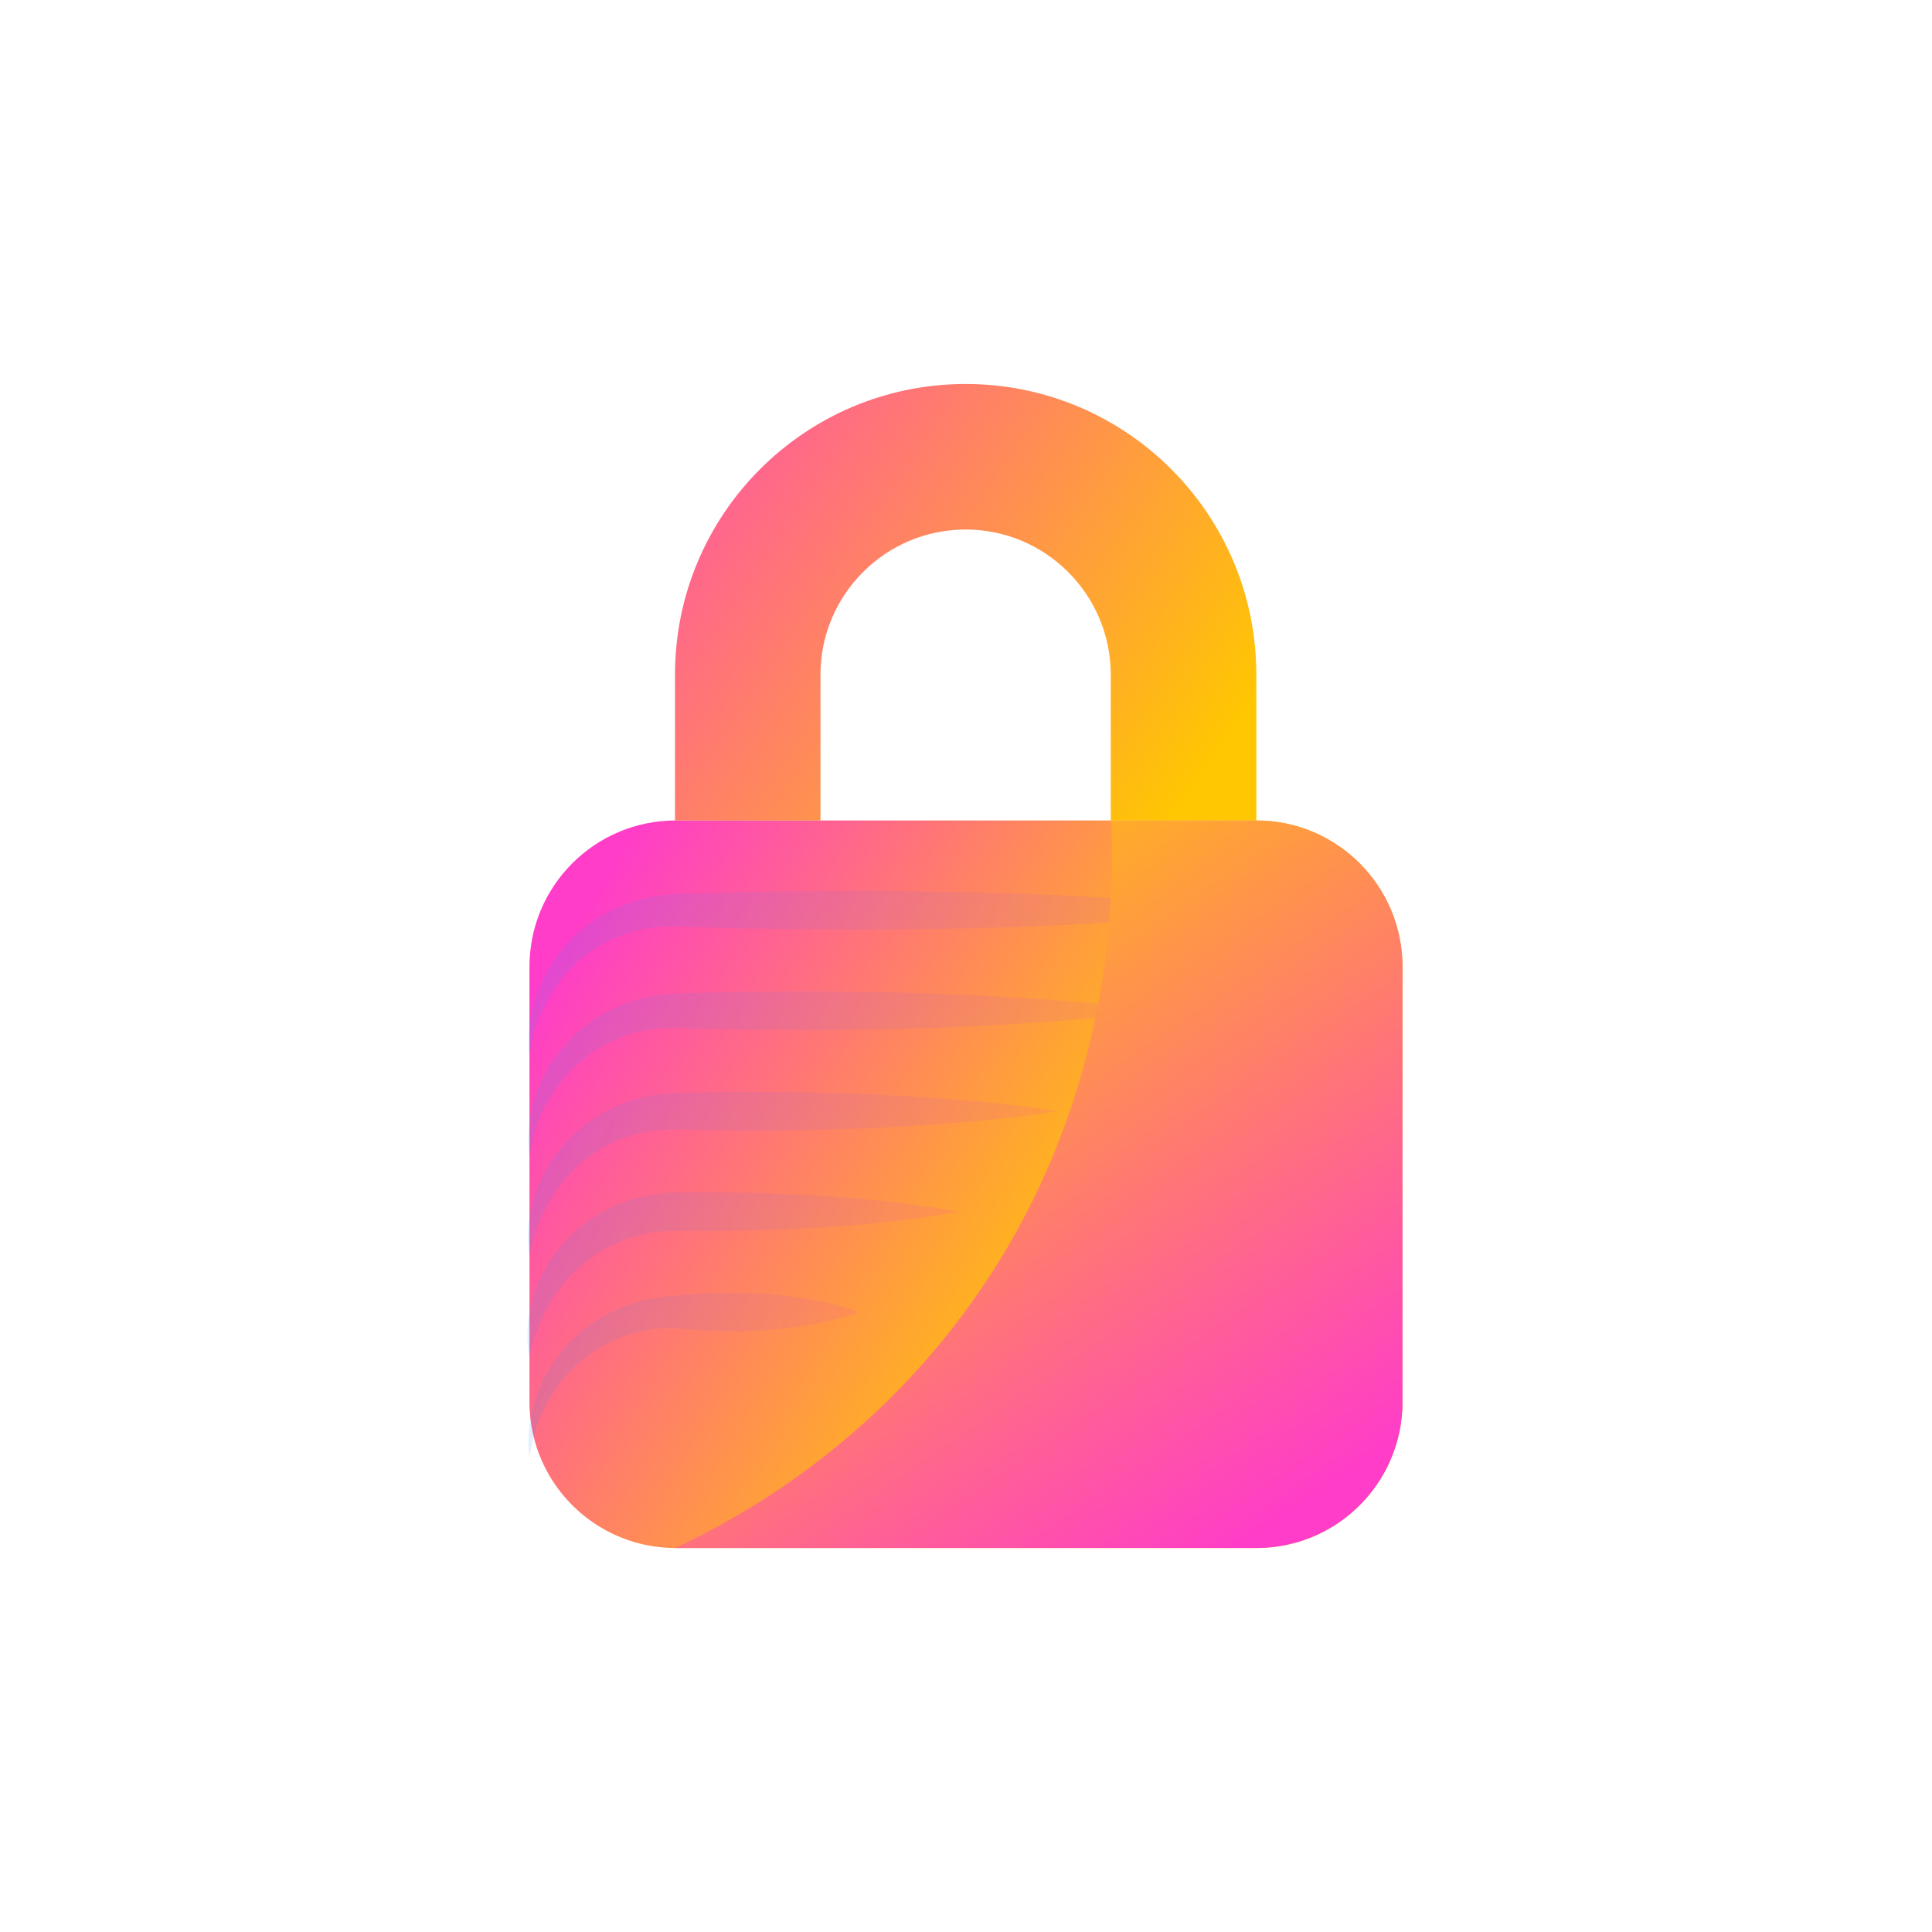 <?xml version="1.0" encoding="UTF-8"?>
<svg id="Camada_1" data-name="Camada 1" xmlns="http://www.w3.org/2000/svg" xmlns:xlink="http://www.w3.org/1999/xlink" viewBox="0 0 400 400">
  <defs>
    <style>
      .cls-1 {
        opacity: .13;
      }

      .cls-2 {
        fill: url(#Gradiente_sem_nome_7-3);
      }

      .cls-3 {
        fill: url(#Gradiente_sem_nome_4);
      }

      .cls-4 {
        fill: url(#Gradiente_sem_nome_4-3);
      }

      .cls-5 {
        fill: url(#Gradiente_sem_nome_4-2);
      }

      .cls-6 {
        fill: url(#Gradiente_sem_nome_7);
      }

      .cls-7 {
        fill: url(#Gradiente_sem_nome_4-5);
      }

      .cls-8 {
        fill: url(#Gradiente_sem_nome_4-4);
      }

      .cls-9 {
        fill: url(#Gradiente_sem_nome_7-2);
      }
    </style>
    <linearGradient id="Gradiente_sem_nome_7" data-name="Gradiente sem nome 7" x1="116.39" y1="196.99" x2="230.2" y2="262.6" gradientUnits="userSpaceOnUse">
      <stop offset="0" stop-color="#ff3dc8"/>
      <stop offset="1" stop-color="#ffc602"/>
    </linearGradient>
    <linearGradient id="Gradiente_sem_nome_4" data-name="Gradiente sem nome 4" x1="110.76" y1="189.1" x2="255.24" y2="217.36" gradientUnits="userSpaceOnUse">
      <stop offset="0" stop-color="#1f93ff"/>
      <stop offset="1" stop-color="#ff3dc8"/>
    </linearGradient>
    <linearGradient id="Gradiente_sem_nome_4-2" data-name="Gradiente sem nome 4" x1="110.38" y1="211.84" x2="235.04" y2="236.22" xlink:href="#Gradiente_sem_nome_4"/>
    <linearGradient id="Gradiente_sem_nome_4-3" data-name="Gradiente sem nome 4" x1="110" y1="234.57" x2="214.84" y2="255.07" xlink:href="#Gradiente_sem_nome_4"/>
    <linearGradient id="Gradiente_sem_nome_4-4" data-name="Gradiente sem nome 4" x1="109.62" y1="257.3" x2="194.64" y2="273.93" xlink:href="#Gradiente_sem_nome_4"/>
    <linearGradient id="Gradiente_sem_nome_4-5" data-name="Gradiente sem nome 4" x1="109.31" y1="279.7" x2="174.5" y2="292.45" xlink:href="#Gradiente_sem_nome_4"/>
    <linearGradient id="Gradiente_sem_nome_7-2" data-name="Gradiente sem nome 7" x1="110.48" y1="78.4" x2="243.37" y2="168.11" xlink:href="#Gradiente_sem_nome_7"/>
    <linearGradient id="Gradiente_sem_nome_7-3" data-name="Gradiente sem nome 7" x1="258.48" y1="319.32" x2="161.93" y2="177.72" xlink:href="#Gradiente_sem_nome_7"/>
  </defs>
  <path class="cls-6" d="m260.11,169.87h-120.22c-16.71,0-30.27,13.56-30.27,30.27v90.09c0,.61.02,1.22.05,1.82.25,4.19,1.35,8.15,3.13,11.71,4.97,9.93,15.24,16.74,27.08,16.74h120.22c11.85,0,22.12-6.81,27.08-16.74,1.78-3.56,2.88-7.52,3.13-11.71.04-.6.05-1.21.05-1.82v-90.09c0-16.71-13.55-30.27-30.27-30.27Z"/>
  <g class="cls-1">
    <path class="cls-3" d="m109.62,218.73c-.86-7.01,1.14-14.51,5.48-20.58,2.2-3.01,4.98-5.63,8.14-7.74,3.16-2.11,6.75-3.63,10.51-4.5.95-.18,1.9-.38,2.85-.53l2.89-.25c1.82-.1,3.52-.12,5.28-.19,3.49-.12,6.99-.19,10.48-.27,6.99-.14,13.98-.2,20.97-.21,13.98,0,27.96.27,41.94.85,13.98.63,27.96,1.47,41.94,3.15-13.98,1.68-27.96,2.51-41.94,3.15-13.98.59-27.96.86-41.94.85-6.99-.02-13.98-.07-20.97-.21-3.49-.08-6.99-.15-10.48-.27l-5.2-.15h-2.34c-.78.07-1.55.18-2.33.25-6.19.88-12.24,3.82-16.79,8.57-4.6,4.71-7.56,11.1-8.49,18.08Z"/>
    <path class="cls-5" d="m109.62,239.53c-.39-3.07-.27-6.25.33-9.39.66-3.13,1.87-6.17,3.5-9.01,3.34-5.62,8.56-10.31,14.84-12.9,1.55-.71,3.19-1.14,4.83-1.64,1.67-.32,3.35-.7,5.06-.77,1.78-.17,3.22-.19,4.77-.23l4.6-.12c6.13-.14,12.26-.2,18.4-.21,12.26,0,24.53.27,36.79.85,12.26.62,24.53,1.48,36.79,3.15-12.26,1.67-24.53,2.53-36.79,3.15-12.26.59-24.53.86-36.79.85-6.13-.02-12.26-.07-18.4-.21l-4.6-.12c-1.51-.03-3.14-.13-4.42-.08-1.37-.06-2.7.19-4.07.3-1.33.29-2.69.49-3.99.96-.66.2-1.32.39-1.95.68-.63.27-1.3.5-1.91.81l-1.85.97c-.61.34-1.18.75-1.78,1.12-2.3,1.59-4.5,3.44-6.32,5.68-1.83,2.22-3.37,4.72-4.61,7.43-1.15,2.74-1.94,5.67-2.44,8.73Z"/>
    <path class="cls-4" d="m109.62,260.32c-.34-2.63-.48-5.39,0-8.1.11-1.39.55-2.7.87-4.06.19-.67.46-1.31.7-1.97.24-.66.48-1.32.81-1.94l.95-1.9c.35-.61.74-1.2,1.12-1.81l.57-.9c.21-.29.43-.56.65-.85l1.33-1.69,1.49-1.56.76-.77.82-.7c.55-.46,1.1-.94,1.67-1.39l1.8-1.23c.59-.43,1.23-.78,1.88-1.12.64-.34,1.28-.71,1.94-1.03,1.36-.55,2.69-1.19,4.12-1.56.71-.2,1.41-.43,2.13-.61l2.18-.4c.36-.06.73-.14,1.09-.19l1.1-.09,2.22-.17c5.29-.15,10.55-.2,15.83-.22,10.55,0,21.1.27,31.65.85,10.55.62,21.1,1.48,31.65,3.15-10.55,1.67-21.1,2.53-31.65,3.15-10.55.59-21.1.86-31.65.85-5.27-.02-10.56-.07-15.82-.21-4.61-.05-9.31.85-13.53,3.02-8.59,4.15-14.98,12.92-16.69,23.46Z"/>
    <path class="cls-8" d="m109.62,281.12c-.86-4.42-.43-9.19,1.11-13.65,1.55-4.47,4.24-8.62,7.77-12,3.54-3.36,7.97-5.86,12.74-7.26.6-.17,1.19-.35,1.8-.51l1.84-.32c.62-.09,1.23-.24,1.85-.28l1.86-.13c1.31-.11,2.35-.08,3.46-.09l3.31-.02c8.83,0,17.67.27,26.5.85,8.83.62,17.67,1.48,26.5,3.15-8.83,1.67-17.67,2.53-26.5,3.15-8.83.59-17.67.86-26.5.85l-3.31-.02c-1.09,0-2.26-.03-3.16.02l-1.44.03c-.48,0-.95.11-1.43.16l-1.44.18-1.41.31c-3.77.84-7.41,2.44-10.64,4.75-6.46,4.65-11.23,11.99-12.9,20.84Z"/>
    <path class="cls-7" d="m109.62,301.91c-.91-7.13,1.16-14.83,5.73-20.91,4.51-6.13,11.5-10.57,19.24-12.1.97-.18,1.94-.34,2.92-.44.95-.13,2.02-.12,2.9-.23,1.78-.19,3.56-.33,5.34-.43,3.56-.2,7.12-.19,10.68-.03,3.56.17,7.12.52,10.68,1.11,3.56.61,7.12,1.41,10.68,2.76-3.56,1.35-7.12,2.16-10.68,2.76-3.56.59-7.12.94-10.68,1.11-3.56.16-7.12.17-10.68-.03-1.78-.1-3.56-.24-5.34-.43-1.7-.14-3.21-.07-4.82.1-6.34.7-12.53,3.66-17.22,8.42-2.36,2.36-4.33,5.17-5.84,8.26-1.49,3.11-2.45,6.52-2.91,10.07Z"/>
  </g>
  <path class="cls-9" d="m199.93,79.5h0c-33.24,0-60.18,26.94-60.18,60.18v30.2h120.36v-30.2c0-33.24-26.94-60.18-60.18-60.18Zm30.05,90.38h-60.11v-30.2c0-16.57,13.48-30.05,30.05-30.05s30.05,13.48,30.05,30.05v30.2Z"/>
  <path class="cls-2" d="m290.38,200.14v90.09c0,.61-.02,1.22-.05,1.82-.25,4.19-1.35,8.15-3.13,11.71-4.96,9.93-15.23,16.74-27.08,16.74-40.12,0-80.24,0-120.36,0,13.64-6.37,39.8-20.91,60.91-50.15,30.3-41.95,30.06-86.25,29.39-100.48h30.05c16.72,0,30.27,13.56,30.27,30.27Z"/>
</svg>